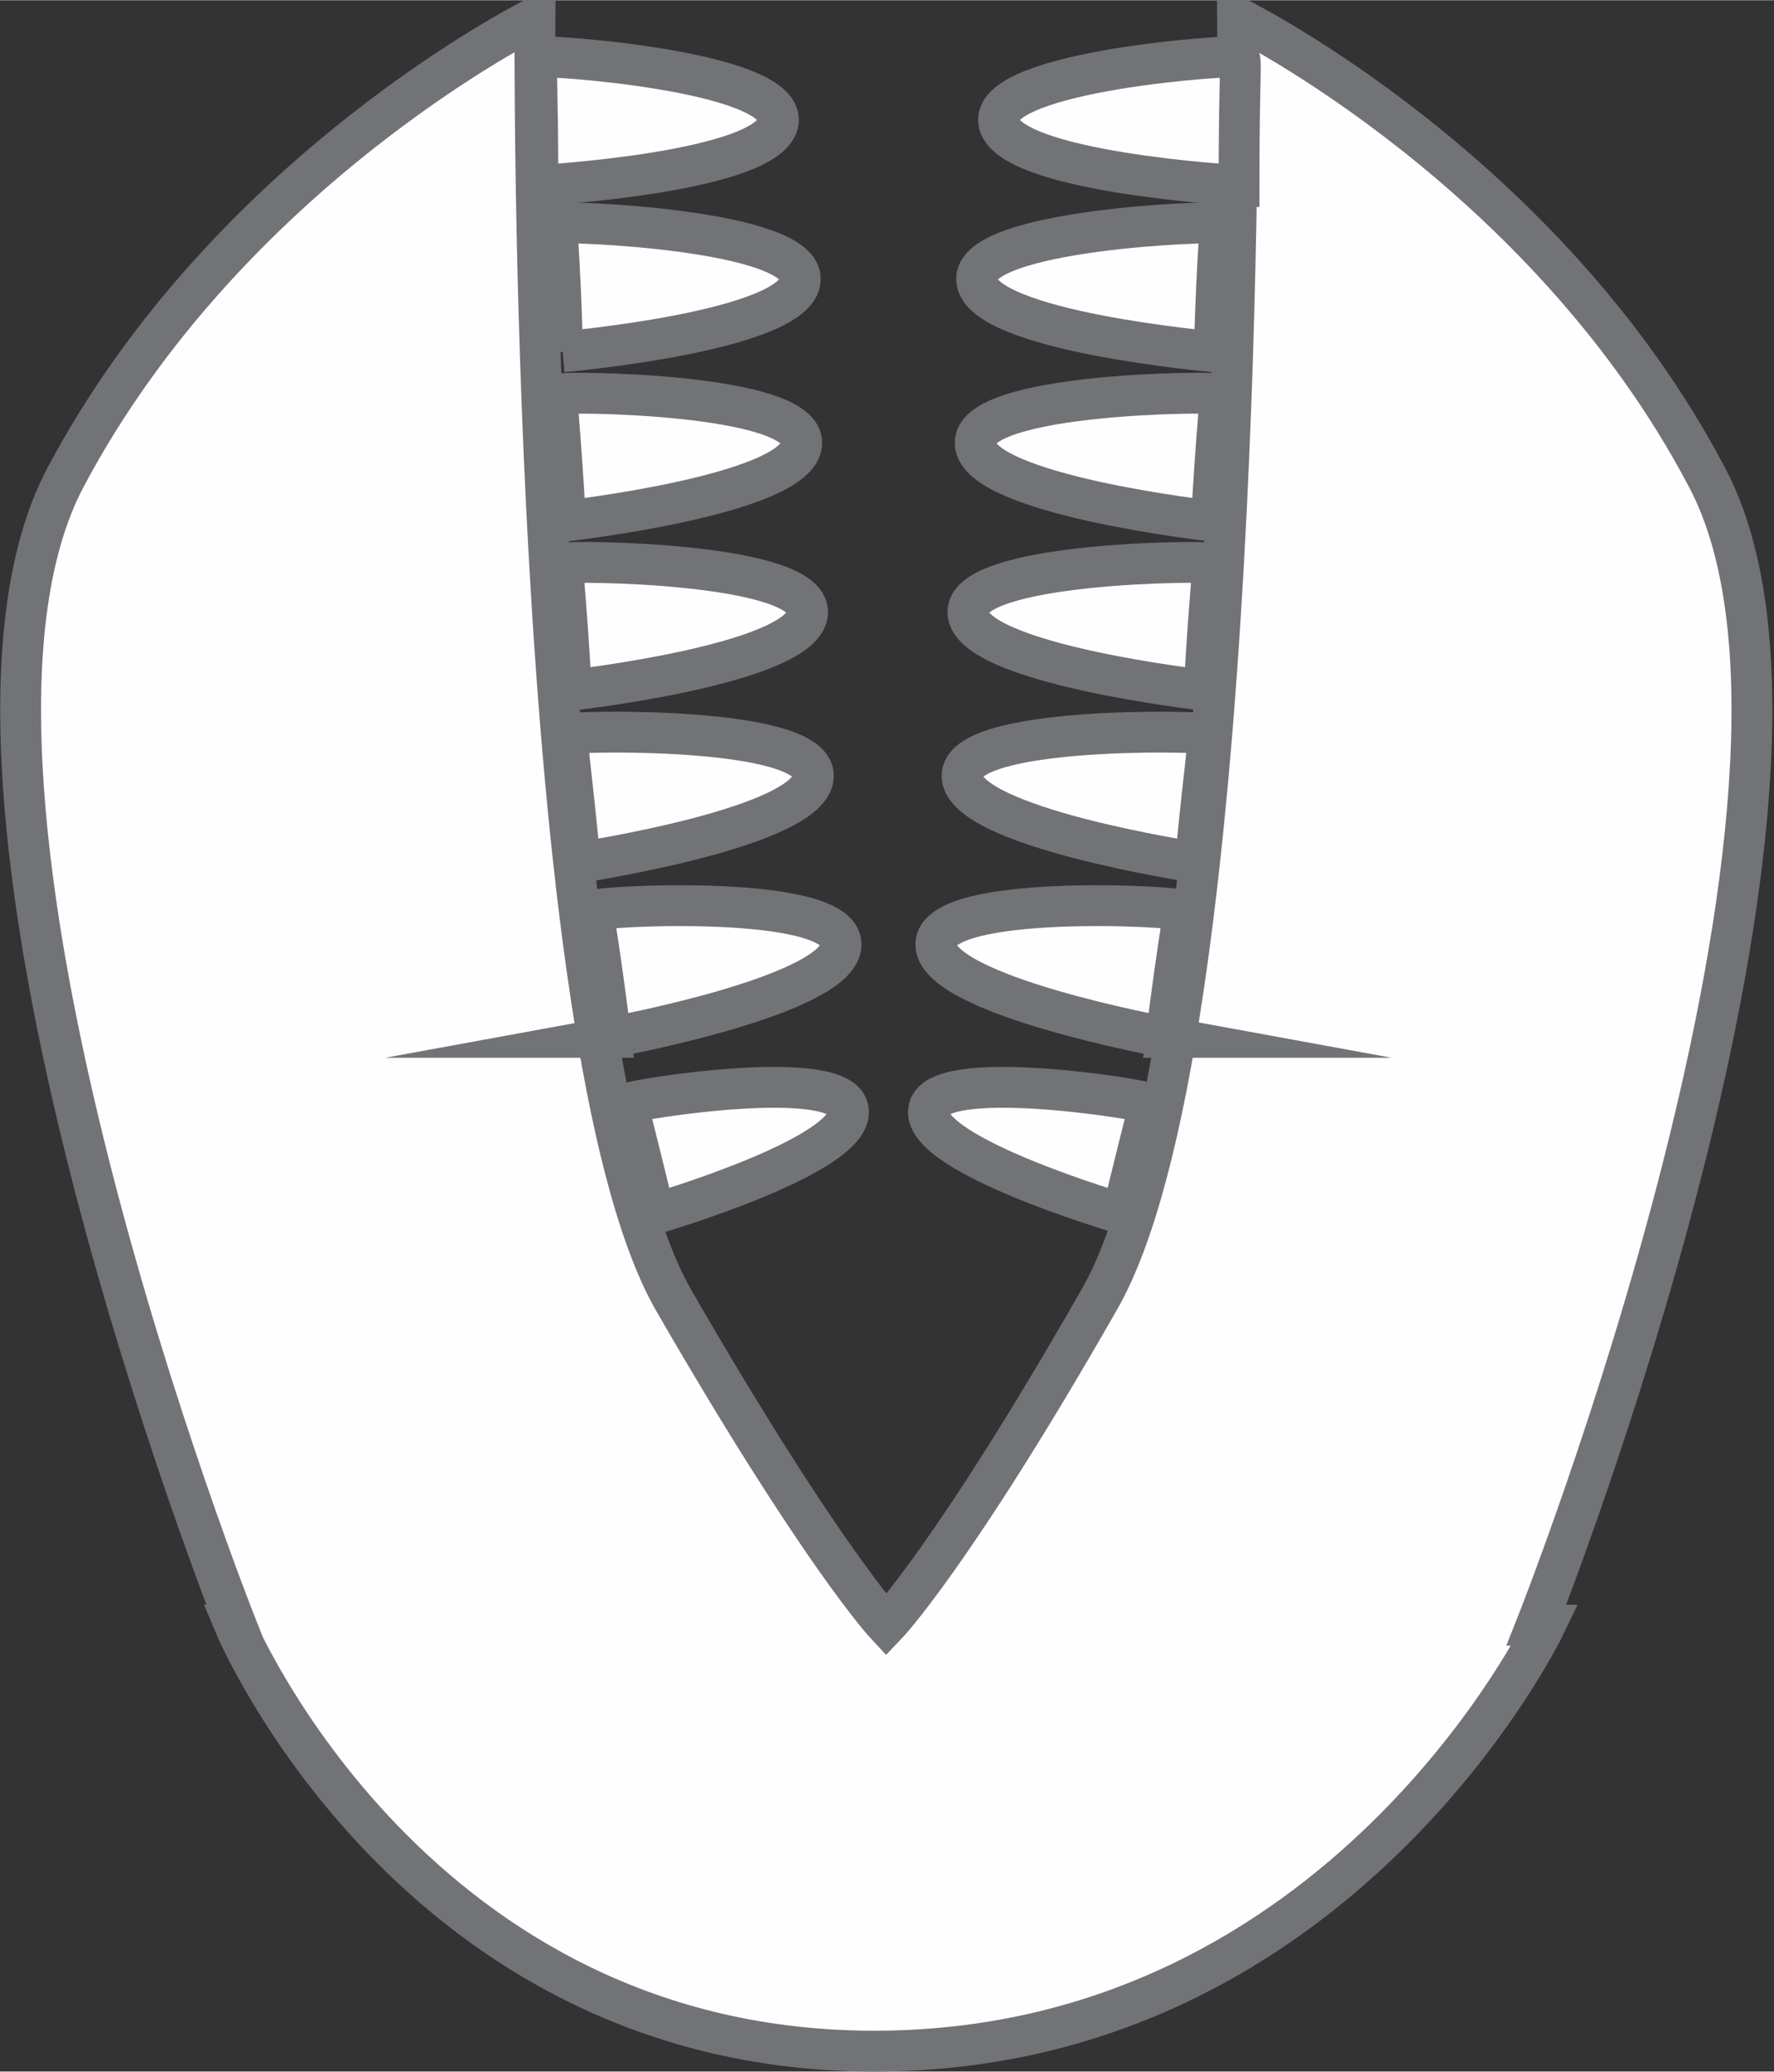 <?xml version="1.0" encoding="UTF-8"?>
<!DOCTYPE svg PUBLIC "-//W3C//DTD SVG 1.1//EN" "http://www.w3.org/Graphics/SVG/1.1/DTD/svg11.dtd">
<!-- Creator: CorelDRAW 2020 (64-Bit Versión de evaluación) -->
<svg xmlns="http://www.w3.org/2000/svg" xml:space="preserve" width="8.792mm" height="10.261mm" version="1.1" style="shape-rendering:geometricPrecision; text-rendering:geometricPrecision; image-rendering:optimizeQuality; fill-rule:evenodd; clip-rule:evenodd"
viewBox="0 0 12.17 14.2"
 xmlns:xlink="http://www.w3.org/1999/xlink"
 xmlns:xodm="http://www.corel.com/coreldraw/odm/2003">
 <rect x="0" y="0" width="12.17" height="14.2" fill="#333333" stroke="none"/>
 <defs>
  <style type="text/css">
   <![CDATA[
    .str0 {stroke:#727376;stroke-width:0.28;stroke-miterlimit:22.926}
    .fil0 {fill:#FEFEFE}
   ]]>
  </style>
 </defs>
 <g id="Capa_x0020_1">
  <g id="_2059551129936">
   <path class="fil0 str0" d="M1.62 11.14c0,0 -2.29,-5.76 -1.17,-7.87 1.12,-2.11 3.22,-3.15 3.22,-3.15 0,0 -0.05,7.04 0.95,8.79 1.01,1.75 1.46,2.23 1.46,2.23 0,0 0.46,-0.48 1.46,-2.23 1.01,-1.75 0.95,-8.79 0.95,-8.79 0,0 2.11,1.04 3.22,3.15 1.12,2.11 -1.17,7.87 -1.17,7.87l0.06 0c0,0 -1.39,2.9 -4.57,2.92 -3.19,0.02 -4.42,-2.92 -4.42,-2.92z"/>
   <path class="fil0 str0" d="M8.5 1.27c0,-0.73 0.02,-0.86 0,-0.88 -0.02,-0.02 -1.68,0.09 -1.65,0.44 0.04,0.35 1.65,0.44 1.65,0.44z"/>
   <path class="fil0 str0" d="M8.33 2.41c0.02,-0.73 0.05,-0.86 0.03,-0.88 -0.02,-0.02 -1.69,0.04 -1.66,0.39 0.03,0.35 1.63,0.49 1.63,0.49z"/>
   <path class="fil0 str0" d="M8.31 3.58c0.04,-0.73 0.07,-0.85 0.05,-0.88 -0.02,-0.02 -1.69,-0.01 -1.67,0.34 0.02,0.35 1.62,0.53 1.62,0.53z"/>
   <path class="fil0 str0" d="M8.26 4.74c0.04,-0.73 0.07,-0.85 0.05,-0.88 -0.02,-0.02 -1.69,-0.01 -1.67,0.34 0.02,0.35 1.62,0.53 1.62,0.53z"/>
   <path class="fil0 str0" d="M8.2 5.91c0.07,-0.73 0.1,-0.85 0.08,-0.88 -0.02,-0.02 -1.69,-0.06 -1.68,0.29 0.01,0.35 1.6,0.59 1.6,0.59z"/>
   <path class="fil0 str0" d="M8 7.11c0.09,-0.73 0.13,-0.85 0.11,-0.87 -0.02,-0.03 -1.68,-0.12 -1.69,0.23 -0.01,0.35 1.58,0.64 1.58,0.64z"/>
   <path class="fil0 str0" d="M7.7 8.32c0.15,-0.63 0.19,-0.73 0.17,-0.76 -0.01,-0.02 -1.47,-0.26 -1.5,0.05 -0.04,0.31 1.33,0.71 1.33,0.71z"/>
   <path class="fil0 str0" d="M3.69 1.27c0,-0.73 -0.02,-0.86 0,-0.88 0.02,-0.02 1.68,0.09 1.65,0.44 -0.04,0.35 -1.65,0.44 -1.65,0.44z"/>
   <path class="fil0 str0" d="M3.86 2.41c-0.02,-0.73 -0.05,-0.86 -0.03,-0.88 0.02,-0.02 1.69,0.04 1.66,0.39 -0.03,0.35 -1.63,0.49 -1.63,0.49z"/>
   <path class="fil0 str0" d="M3.88 3.58c-0.04,-0.73 -0.07,-0.85 -0.05,-0.88 0.02,-0.02 1.69,-0.01 1.67,0.34 -0.02,0.35 -1.62,0.53 -1.62,0.53z"/>
   <path class="fil0 str0" d="M3.92 4.74c-0.04,-0.73 -0.07,-0.85 -0.05,-0.88 0.02,-0.02 1.69,-0.01 1.67,0.34 -0.02,0.35 -1.62,0.53 -1.62,0.53z"/>
   <path class="fil0 str0" d="M3.98 5.91c-0.07,-0.73 -0.1,-0.85 -0.08,-0.88 0.02,-0.02 1.69,-0.06 1.68,0.29 -0.01,0.35 -1.6,0.59 -1.6,0.59z"/>
   <path class="fil0 str0" d="M4.19 7.11c-0.09,-0.73 -0.13,-0.85 -0.11,-0.87 0.02,-0.03 1.68,-0.12 1.69,0.23 0.01,0.35 -1.58,0.64 -1.58,0.64z"/>
   <path class="fil0 str0" d="M4.49 8.32c-0.15,-0.63 -0.19,-0.73 -0.17,-0.76 0.01,-0.02 1.47,-0.26 1.5,0.05 0.04,0.31 -1.33,0.71 -1.33,0.71z"/>
  </g>
 </g>
</svg>
